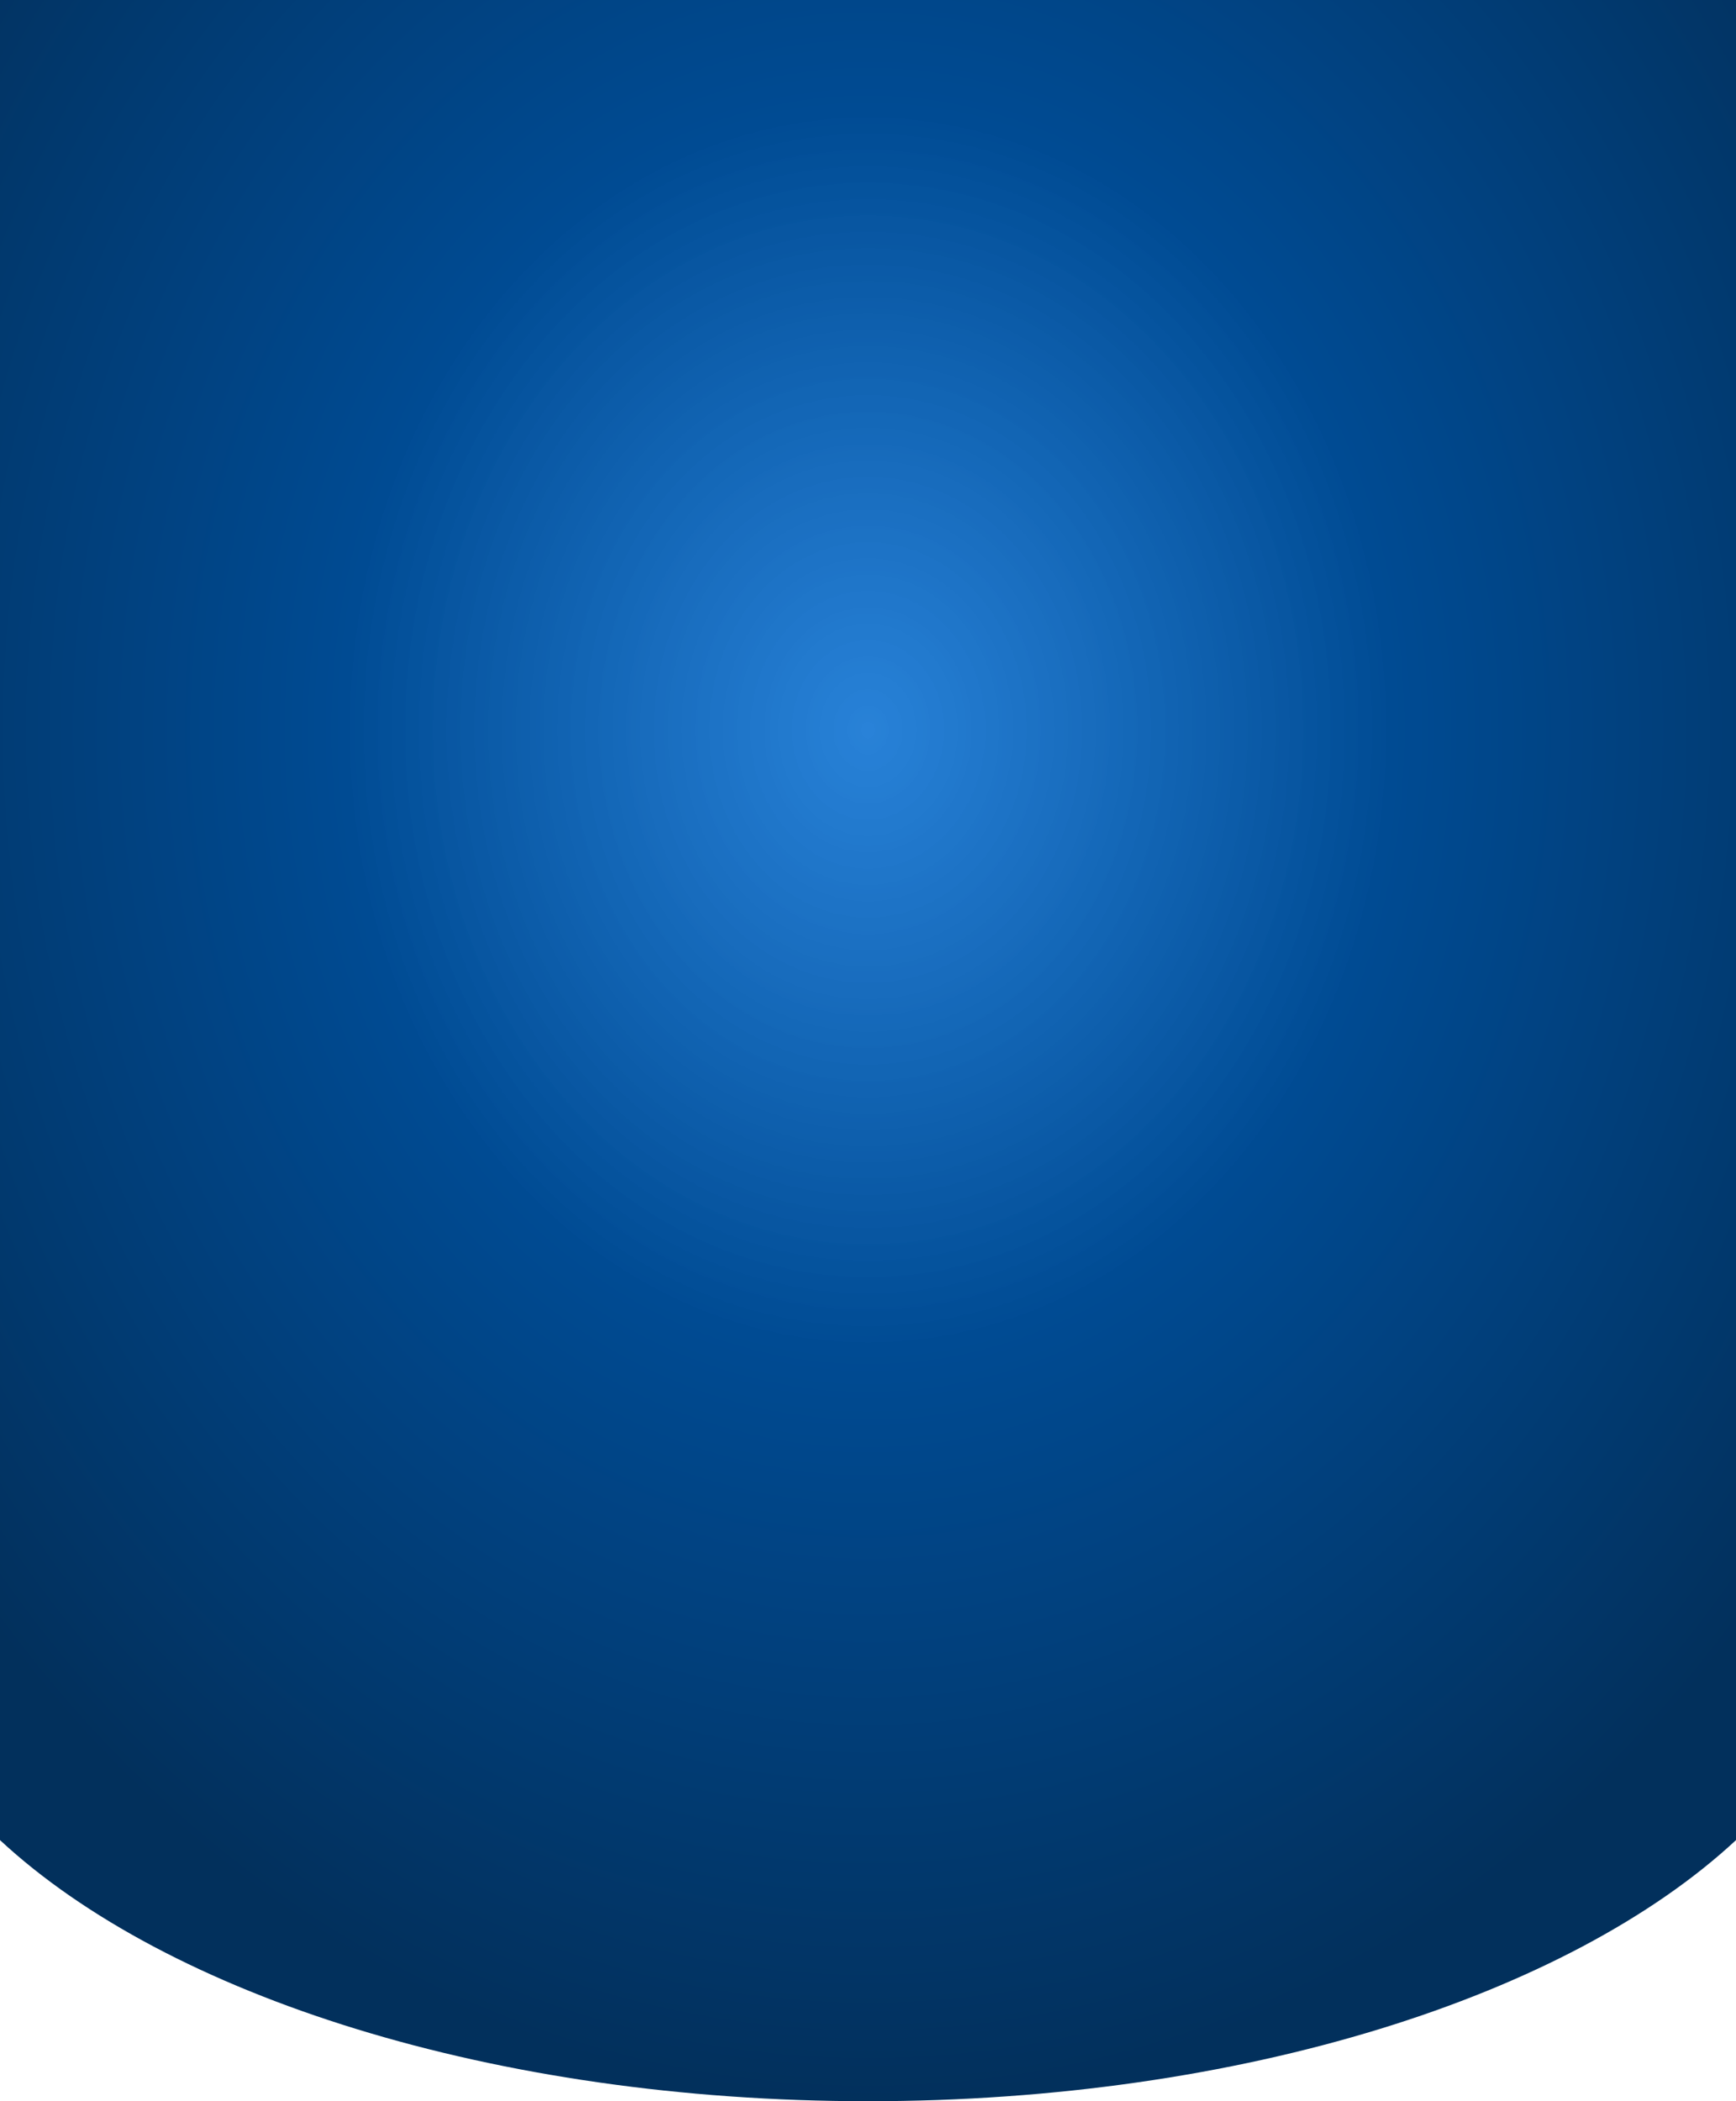 <svg xmlns="http://www.w3.org/2000/svg" xmlns:xlink="http://www.w3.org/1999/xlink" width="832.651" height="1007.614" viewBox="0 0 832.651 1007.614">
  <defs>
    <radialGradient id="radial-gradient" cx="0.5" cy="0.345" r="0.662" gradientUnits="objectBoundingBox">
      <stop offset="0" stop-color="#036cd1" stop-opacity="0.851"/>
      <stop offset="0.453" stop-color="#004b93"/>
      <stop offset="1" stop-color="#02305c"/>
    </radialGradient>
  </defs>
  <path id="Unione_46" data-name="Unione 46" d="M-177.311,1037.617V808.567h0V155.214H655.341v742.04h0v140.362c-80.312,74.591-236.641,125.211-416.326,125.211S-97,1112.207-177.311,1037.617Z" transform="translate(177.311 -155.214)" fill="url(#radial-gradient)"/>
</svg>
